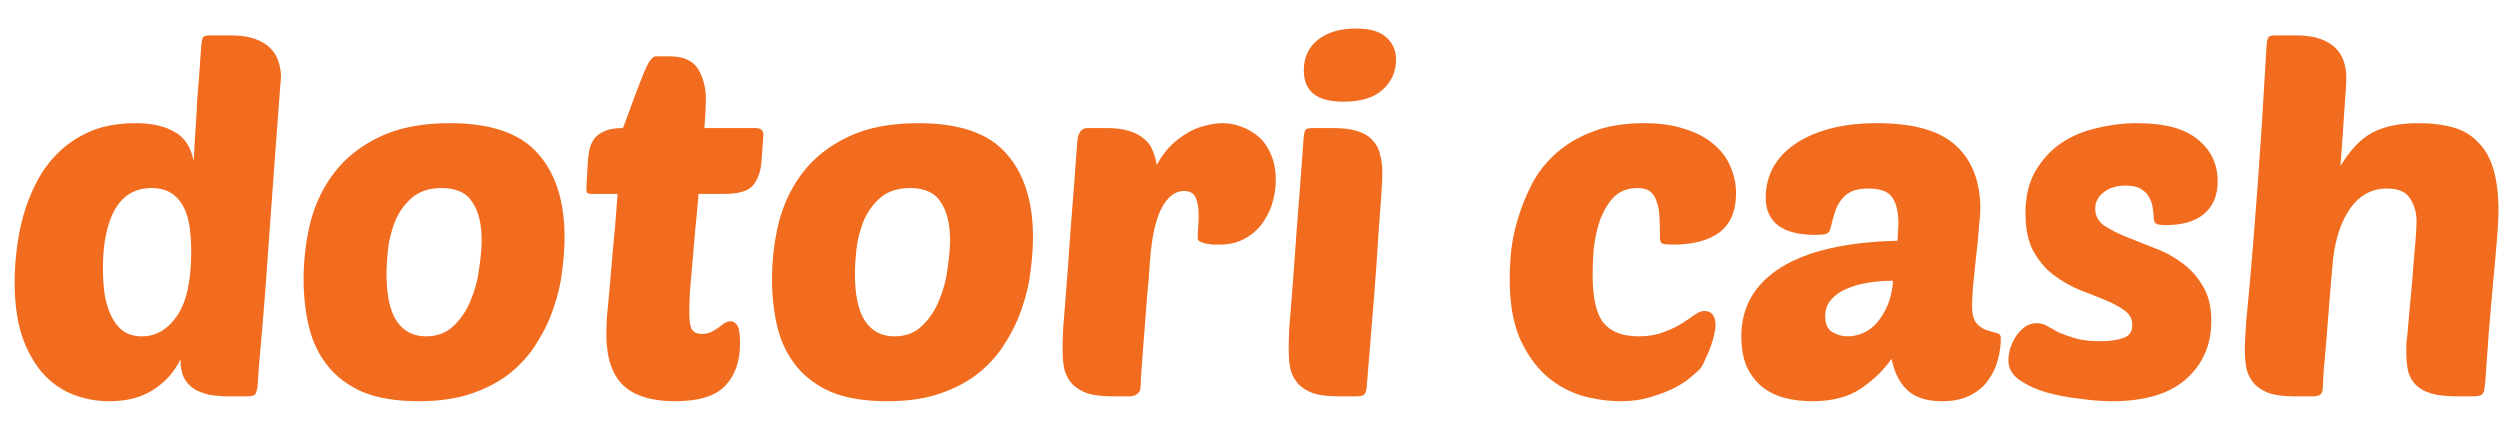 <svg width="82" height="14" viewBox="0 0 82 14" fill="none" xmlns="http://www.w3.org/2000/svg">
<path d="M3.584 13.16C3.168 13.16 2.768 13.085 2.384 12.936C2.011 12.787 1.68 12.552 1.392 12.232C1.115 11.912 0.891 11.507 0.72 11.016C0.56 10.525 0.48 9.933 0.48 9.24C0.48 8.931 0.501 8.589 0.544 8.216C0.587 7.832 0.661 7.448 0.768 7.064C0.875 6.68 1.024 6.307 1.216 5.944C1.408 5.581 1.648 5.261 1.936 4.984C2.235 4.696 2.587 4.467 2.992 4.296C3.408 4.125 3.893 4.04 4.448 4.04C4.981 4.04 5.408 4.136 5.728 4.328C6.059 4.509 6.267 4.829 6.352 5.288C6.373 4.872 6.395 4.509 6.416 4.2C6.437 3.891 6.453 3.603 6.464 3.336C6.485 3.069 6.507 2.803 6.528 2.536C6.549 2.269 6.571 1.965 6.592 1.624C6.603 1.389 6.629 1.251 6.672 1.208C6.693 1.187 6.72 1.176 6.752 1.176C6.784 1.165 6.843 1.16 6.928 1.16H7.552C7.872 1.16 8.139 1.197 8.352 1.272C8.565 1.347 8.736 1.448 8.864 1.576C8.992 1.704 9.083 1.853 9.136 2.024C9.189 2.184 9.216 2.355 9.216 2.536C9.216 2.536 9.205 2.669 9.184 2.936C9.163 3.203 9.136 3.56 9.104 4.008C9.072 4.445 9.035 4.947 8.992 5.512C8.949 6.077 8.907 6.664 8.864 7.272C8.821 7.869 8.779 8.467 8.736 9.064C8.693 9.651 8.651 10.195 8.608 10.696C8.565 11.187 8.528 11.613 8.496 11.976C8.475 12.328 8.459 12.563 8.448 12.68C8.427 12.808 8.4 12.893 8.368 12.936C8.336 12.979 8.245 13 8.096 13H7.52C7.296 13 7.083 12.984 6.88 12.952C6.688 12.909 6.517 12.845 6.368 12.76C6.229 12.664 6.117 12.541 6.032 12.392C5.957 12.232 5.92 12.029 5.92 11.784C5.728 12.189 5.435 12.52 5.04 12.776C4.656 13.032 4.171 13.16 3.584 13.16ZM4.976 6.168C4.432 6.168 4.027 6.408 3.76 6.888C3.504 7.357 3.376 7.992 3.376 8.792C3.376 9.069 3.392 9.341 3.424 9.608C3.467 9.875 3.536 10.115 3.632 10.328C3.728 10.541 3.856 10.712 4.016 10.84C4.187 10.968 4.4 11.032 4.656 11.032C5.115 11.032 5.499 10.808 5.808 10.36C6.117 9.912 6.272 9.208 6.272 8.248C6.272 7.981 6.256 7.725 6.224 7.48C6.192 7.224 6.128 7 6.032 6.808C5.936 6.616 5.803 6.461 5.632 6.344C5.461 6.227 5.243 6.168 4.976 6.168ZM13.734 13.16C12.998 13.16 12.385 13.059 11.894 12.856C11.414 12.643 11.03 12.355 10.742 11.992C10.454 11.629 10.252 11.208 10.134 10.728C10.017 10.237 9.958 9.715 9.958 9.16C9.958 8.52 10.033 7.896 10.182 7.288C10.342 6.669 10.609 6.12 10.982 5.64C11.356 5.16 11.846 4.776 12.454 4.488C13.073 4.189 13.841 4.04 14.758 4.04C16.102 4.04 17.062 4.371 17.638 5.032C18.225 5.683 18.518 6.6 18.518 7.784C18.518 8.115 18.492 8.483 18.438 8.888C18.396 9.283 18.305 9.677 18.166 10.072C18.038 10.467 17.857 10.851 17.622 11.224C17.398 11.597 17.11 11.928 16.758 12.216C16.406 12.504 15.98 12.733 15.478 12.904C14.988 13.075 14.406 13.16 13.734 13.16ZM14.486 6.168C14.081 6.168 13.756 6.275 13.51 6.488C13.276 6.691 13.094 6.941 12.966 7.24C12.849 7.528 12.769 7.837 12.726 8.168C12.694 8.488 12.678 8.76 12.678 8.984C12.678 9.688 12.79 10.205 13.014 10.536C13.238 10.867 13.558 11.032 13.974 11.032C14.348 11.032 14.652 10.915 14.886 10.68C15.132 10.445 15.318 10.163 15.446 9.832C15.585 9.501 15.676 9.155 15.718 8.792C15.772 8.429 15.798 8.125 15.798 7.88C15.798 7.347 15.697 6.931 15.494 6.632C15.302 6.323 14.966 6.168 14.486 6.168ZM22.913 6.36C22.881 6.765 22.843 7.165 22.801 7.56C22.769 7.955 22.737 8.328 22.705 8.68C22.673 9.032 22.646 9.347 22.625 9.624C22.614 9.901 22.609 10.115 22.609 10.264C22.609 10.541 22.641 10.728 22.705 10.824C22.769 10.909 22.875 10.952 23.025 10.952C23.142 10.952 23.244 10.931 23.329 10.888C23.414 10.845 23.494 10.797 23.569 10.744C23.643 10.691 23.707 10.643 23.761 10.6C23.825 10.557 23.894 10.536 23.969 10.536C24.044 10.536 24.113 10.579 24.177 10.664C24.241 10.749 24.273 10.947 24.273 11.256C24.273 11.843 24.113 12.307 23.793 12.648C23.473 12.989 22.924 13.16 22.145 13.16C21.377 13.16 20.806 12.984 20.433 12.632C20.07 12.269 19.889 11.72 19.889 10.984C19.889 10.824 19.894 10.637 19.905 10.424C19.926 10.2 19.953 9.912 19.985 9.56C20.017 9.208 20.054 8.776 20.097 8.264C20.15 7.752 20.203 7.117 20.257 6.36H19.409C19.323 6.36 19.27 6.344 19.249 6.312C19.238 6.269 19.233 6.211 19.233 6.136L19.281 5.32C19.291 5.181 19.308 5.048 19.329 4.92C19.361 4.781 19.414 4.659 19.489 4.552C19.574 4.445 19.692 4.36 19.841 4.296C19.99 4.232 20.188 4.2 20.433 4.2C20.508 4.008 20.593 3.779 20.689 3.512C20.785 3.245 20.881 2.989 20.977 2.744C21.073 2.488 21.163 2.275 21.249 2.104C21.345 1.933 21.43 1.848 21.505 1.848H21.969C22.417 1.848 22.726 1.987 22.897 2.264C23.067 2.541 23.153 2.872 23.153 3.256C23.153 3.469 23.137 3.784 23.105 4.2H24.785C24.956 4.2 25.041 4.275 25.041 4.424L24.977 5.288C24.956 5.608 24.865 5.869 24.705 6.072C24.555 6.264 24.241 6.36 23.761 6.36H22.913ZM29.098 13.16C28.362 13.16 27.749 13.059 27.258 12.856C26.778 12.643 26.394 12.355 26.106 11.992C25.818 11.629 25.616 11.208 25.498 10.728C25.381 10.237 25.322 9.715 25.322 9.16C25.322 8.52 25.397 7.896 25.546 7.288C25.706 6.669 25.973 6.12 26.346 5.64C26.72 5.16 27.21 4.776 27.818 4.488C28.437 4.189 29.205 4.04 30.122 4.04C31.466 4.04 32.426 4.371 33.002 5.032C33.589 5.683 33.882 6.6 33.882 7.784C33.882 8.115 33.855 8.483 33.802 8.888C33.76 9.283 33.669 9.677 33.53 10.072C33.402 10.467 33.221 10.851 32.986 11.224C32.762 11.597 32.474 11.928 32.122 12.216C31.77 12.504 31.343 12.733 30.842 12.904C30.352 13.075 29.77 13.16 29.098 13.16ZM29.85 6.168C29.445 6.168 29.119 6.275 28.874 6.488C28.64 6.691 28.458 6.941 28.33 7.24C28.213 7.528 28.133 7.837 28.09 8.168C28.058 8.488 28.042 8.76 28.042 8.984C28.042 9.688 28.154 10.205 28.378 10.536C28.602 10.867 28.922 11.032 29.338 11.032C29.712 11.032 30.015 10.915 30.25 10.68C30.495 10.445 30.682 10.163 30.81 9.832C30.949 9.501 31.04 9.155 31.082 8.792C31.136 8.429 31.162 8.125 31.162 7.88C31.162 7.347 31.061 6.931 30.858 6.632C30.666 6.323 30.33 6.168 29.85 6.168ZM40.005 8.024C39.941 8.024 39.866 8.024 39.781 8.024C39.706 8.013 39.631 8.003 39.557 7.992C39.482 7.971 39.418 7.949 39.365 7.928C39.311 7.896 39.285 7.859 39.285 7.816C39.285 7.677 39.29 7.549 39.301 7.432C39.311 7.315 39.317 7.192 39.317 7.064C39.317 6.829 39.285 6.637 39.221 6.488C39.157 6.339 39.029 6.264 38.837 6.264C38.538 6.264 38.287 6.461 38.085 6.856C37.893 7.24 37.77 7.821 37.717 8.6C37.695 8.941 37.663 9.331 37.621 9.768C37.589 10.195 37.557 10.611 37.525 11.016C37.493 11.411 37.466 11.763 37.445 12.072C37.423 12.381 37.413 12.584 37.413 12.68C37.413 12.787 37.375 12.867 37.301 12.92C37.226 12.973 37.146 13 37.061 13H36.485C36.154 13 35.882 12.968 35.669 12.904C35.466 12.829 35.301 12.728 35.173 12.6C35.055 12.472 34.97 12.317 34.917 12.136C34.874 11.944 34.853 11.725 34.853 11.48C34.853 11.32 34.858 11.096 34.869 10.808C34.89 10.509 34.922 10.104 34.965 9.592C35.007 9.069 35.055 8.413 35.109 7.624C35.173 6.824 35.247 5.837 35.333 4.664C35.354 4.355 35.466 4.2 35.669 4.2H36.293C36.591 4.2 36.842 4.232 37.045 4.296C37.247 4.36 37.413 4.451 37.541 4.568C37.669 4.675 37.759 4.803 37.813 4.952C37.877 5.101 37.919 5.256 37.941 5.416C38.069 5.171 38.218 4.963 38.389 4.792C38.57 4.611 38.757 4.467 38.949 4.36C39.141 4.243 39.338 4.163 39.541 4.12C39.743 4.067 39.93 4.04 40.101 4.04C40.303 4.04 40.506 4.077 40.709 4.152C40.922 4.227 41.114 4.339 41.285 4.488C41.455 4.637 41.589 4.829 41.685 5.064C41.791 5.299 41.845 5.576 41.845 5.896C41.845 6.184 41.802 6.456 41.717 6.712C41.631 6.968 41.509 7.197 41.349 7.4C41.189 7.592 40.991 7.747 40.757 7.864C40.533 7.971 40.282 8.024 40.005 8.024ZM43.901 13C43.57 13 43.298 12.968 43.085 12.904C42.882 12.829 42.717 12.728 42.589 12.6C42.471 12.472 42.386 12.317 42.333 12.136C42.29 11.944 42.269 11.725 42.269 11.48C42.269 11.32 42.274 11.096 42.285 10.808C42.306 10.509 42.338 10.104 42.381 9.592C42.423 9.069 42.471 8.413 42.525 7.624C42.589 6.824 42.663 5.837 42.749 4.664C42.76 4.429 42.786 4.291 42.829 4.248C42.861 4.216 42.946 4.2 43.085 4.2H43.709C44.039 4.2 44.306 4.232 44.509 4.296C44.722 4.36 44.888 4.456 45.005 4.584C45.133 4.712 45.218 4.867 45.261 5.048C45.314 5.229 45.341 5.432 45.341 5.656C45.341 5.816 45.33 6.056 45.309 6.376C45.288 6.696 45.255 7.133 45.213 7.688C45.181 8.232 45.133 8.915 45.069 9.736C45.005 10.547 44.925 11.528 44.829 12.68C44.818 12.808 44.791 12.893 44.749 12.936C44.706 12.979 44.615 13 44.477 13H43.901ZM42.765 2.312C42.765 1.885 42.919 1.549 43.229 1.304C43.538 1.059 43.954 0.936 44.477 0.936C44.935 0.936 45.266 1.032 45.469 1.224C45.682 1.405 45.789 1.651 45.789 1.96C45.789 2.355 45.639 2.685 45.341 2.952C45.053 3.208 44.626 3.336 44.061 3.336C43.197 3.336 42.765 2.995 42.765 2.312ZM53.742 11.032C54.052 11.032 54.318 10.989 54.542 10.904C54.777 10.819 54.98 10.723 55.15 10.616C55.321 10.509 55.465 10.413 55.582 10.328C55.7 10.243 55.806 10.2 55.902 10.2C56.148 10.2 56.27 10.36 56.27 10.68C56.27 10.755 56.254 10.861 56.222 11C56.19 11.128 56.148 11.267 56.094 11.416C56.041 11.555 55.982 11.688 55.918 11.816C55.865 11.944 55.812 12.04 55.758 12.104C55.705 12.157 55.609 12.243 55.47 12.36C55.342 12.477 55.166 12.595 54.942 12.712C54.718 12.829 54.457 12.931 54.158 13.016C53.86 13.112 53.529 13.16 53.166 13.16C52.761 13.16 52.34 13.101 51.902 12.984C51.476 12.856 51.086 12.643 50.734 12.344C50.382 12.035 50.089 11.624 49.854 11.112C49.63 10.589 49.518 9.939 49.518 9.16C49.518 8.883 49.534 8.568 49.566 8.216C49.609 7.853 49.689 7.485 49.806 7.112C49.924 6.728 50.078 6.355 50.27 5.992C50.473 5.619 50.74 5.288 51.07 5C51.401 4.712 51.796 4.483 52.254 4.312C52.724 4.131 53.278 4.04 53.918 4.04C54.441 4.04 54.889 4.104 55.262 4.232C55.646 4.349 55.961 4.515 56.206 4.728C56.452 4.931 56.633 5.171 56.75 5.448C56.878 5.725 56.942 6.024 56.942 6.344C56.942 6.92 56.761 7.347 56.398 7.624C56.036 7.891 55.524 8.024 54.862 8.024C54.702 8.024 54.59 8.013 54.526 7.992C54.473 7.96 54.446 7.896 54.446 7.8C54.446 7.544 54.441 7.315 54.43 7.112C54.42 6.909 54.388 6.739 54.334 6.6C54.292 6.461 54.222 6.355 54.126 6.28C54.03 6.205 53.892 6.168 53.71 6.168C53.38 6.168 53.113 6.275 52.91 6.488C52.718 6.701 52.569 6.963 52.462 7.272C52.366 7.571 52.302 7.88 52.27 8.2C52.249 8.52 52.238 8.787 52.238 9C52.238 9.757 52.356 10.285 52.59 10.584C52.836 10.883 53.22 11.032 53.742 11.032ZM57.115 11.032C57.115 10.072 57.547 9.32 58.411 8.776C59.275 8.232 60.55 7.939 62.235 7.896C62.246 7.779 62.251 7.683 62.251 7.608C62.262 7.523 62.267 7.421 62.267 7.304C62.267 6.963 62.203 6.691 62.075 6.488C61.947 6.285 61.681 6.184 61.275 6.184C61.051 6.184 60.87 6.216 60.731 6.28C60.593 6.344 60.481 6.435 60.395 6.552C60.31 6.659 60.241 6.792 60.187 6.952C60.134 7.112 60.086 7.288 60.043 7.48C60.022 7.576 59.974 7.64 59.899 7.672C59.825 7.693 59.707 7.704 59.547 7.704C58.459 7.704 57.915 7.293 57.915 6.472C57.915 6.141 57.99 5.827 58.139 5.528C58.299 5.229 58.529 4.973 58.827 4.76C59.137 4.536 59.521 4.36 59.979 4.232C60.438 4.104 60.971 4.04 61.579 4.04C62.763 4.04 63.622 4.285 64.155 4.776C64.689 5.267 64.955 5.96 64.955 6.856C64.955 6.973 64.939 7.187 64.907 7.496C64.886 7.795 64.854 8.115 64.811 8.456C64.779 8.787 64.747 9.101 64.715 9.4C64.694 9.699 64.683 9.907 64.683 10.024C64.683 10.291 64.731 10.483 64.827 10.6C64.923 10.707 65.03 10.781 65.147 10.824C65.275 10.867 65.387 10.899 65.483 10.92C65.579 10.941 65.627 10.995 65.627 11.08C65.627 11.315 65.595 11.555 65.531 11.8C65.467 12.045 65.361 12.269 65.211 12.472C65.073 12.675 64.875 12.84 64.619 12.968C64.374 13.096 64.07 13.16 63.707 13.16C63.195 13.16 62.811 13.037 62.555 12.792C62.299 12.547 62.129 12.205 62.043 11.768C61.787 12.141 61.451 12.467 61.035 12.744C60.63 13.021 60.097 13.16 59.435 13.16C59.115 13.16 58.811 13.123 58.523 13.048C58.246 12.973 58.001 12.851 57.787 12.68C57.585 12.509 57.419 12.291 57.291 12.024C57.174 11.747 57.115 11.416 57.115 11.032ZM62.091 9.208C61.814 9.208 61.542 9.229 61.275 9.272C61.009 9.315 60.769 9.384 60.555 9.48C60.353 9.565 60.187 9.683 60.059 9.832C59.931 9.981 59.867 10.163 59.867 10.376C59.867 10.621 59.942 10.792 60.091 10.888C60.251 10.984 60.422 11.032 60.603 11.032C60.774 11.032 60.945 10.995 61.115 10.92C61.286 10.845 61.435 10.733 61.563 10.584C61.702 10.424 61.819 10.232 61.915 10.008C62.011 9.784 62.07 9.517 62.091 9.208ZM70.099 4.04C71.006 4.04 71.672 4.221 72.099 4.584C72.526 4.936 72.739 5.389 72.739 5.944C72.739 6.413 72.59 6.771 72.291 7.016C72.003 7.261 71.582 7.384 71.027 7.384C70.878 7.384 70.776 7.368 70.723 7.336C70.67 7.304 70.643 7.245 70.643 7.16C70.643 7.064 70.632 6.957 70.611 6.84C70.6 6.712 70.563 6.595 70.499 6.488C70.446 6.371 70.355 6.275 70.227 6.2C70.11 6.125 69.939 6.088 69.715 6.088C69.416 6.088 69.176 6.163 68.995 6.312C68.814 6.451 68.723 6.627 68.723 6.84C68.723 7.064 68.814 7.245 68.995 7.384C69.187 7.512 69.422 7.635 69.699 7.752C69.987 7.869 70.296 7.992 70.627 8.12C70.958 8.237 71.262 8.397 71.539 8.6C71.827 8.803 72.062 9.059 72.243 9.368C72.435 9.667 72.531 10.056 72.531 10.536C72.531 11.304 72.259 11.933 71.715 12.424C71.171 12.915 70.355 13.16 69.267 13.16C68.968 13.16 68.622 13.133 68.227 13.08C67.843 13.037 67.475 12.968 67.123 12.872C66.771 12.765 66.472 12.627 66.227 12.456C65.992 12.285 65.875 12.072 65.875 11.816C65.875 11.72 65.891 11.603 65.923 11.464C65.966 11.325 66.024 11.192 66.099 11.064C66.184 10.936 66.28 10.829 66.387 10.744C66.504 10.648 66.643 10.6 66.803 10.6C66.931 10.6 67.048 10.632 67.155 10.696C67.262 10.76 67.384 10.829 67.523 10.904C67.672 10.968 67.854 11.032 68.067 11.096C68.28 11.16 68.563 11.192 68.915 11.192C69.182 11.192 69.416 11.16 69.619 11.096C69.832 11.032 69.939 10.888 69.939 10.664C69.939 10.461 69.854 10.301 69.683 10.184C69.512 10.056 69.294 9.939 69.027 9.832C68.771 9.725 68.488 9.613 68.179 9.496C67.88 9.368 67.598 9.203 67.331 9C67.075 8.797 66.862 8.541 66.691 8.232C66.52 7.912 66.435 7.501 66.435 7C66.435 6.456 66.542 5.997 66.755 5.624C66.979 5.24 67.262 4.931 67.603 4.696C67.955 4.461 68.35 4.296 68.787 4.2C69.224 4.093 69.662 4.04 70.099 4.04ZM78.959 11.016C78.991 10.664 79.023 10.296 79.055 9.912C79.097 9.528 79.129 9.16 79.151 8.808C79.183 8.456 79.209 8.141 79.231 7.864C79.252 7.587 79.263 7.384 79.263 7.256C79.263 6.979 79.193 6.733 79.055 6.52C78.927 6.296 78.671 6.184 78.287 6.184C77.775 6.184 77.359 6.424 77.039 6.904C76.729 7.384 76.548 8.024 76.495 8.824C76.473 9.048 76.447 9.363 76.415 9.768C76.383 10.163 76.351 10.568 76.319 10.984C76.287 11.389 76.255 11.757 76.223 12.088C76.201 12.408 76.191 12.605 76.191 12.68C76.191 12.808 76.164 12.893 76.111 12.936C76.068 12.979 75.977 13 75.839 13H75.263C74.932 13 74.66 12.968 74.447 12.904C74.244 12.829 74.079 12.728 73.951 12.6C73.833 12.472 73.748 12.317 73.695 12.136C73.652 11.944 73.631 11.725 73.631 11.48C73.631 11.245 73.647 10.92 73.679 10.504C73.721 10.077 73.775 9.496 73.839 8.76C73.903 8.013 73.977 7.064 74.063 5.912C74.148 4.76 74.239 3.331 74.335 1.624C74.345 1.389 74.372 1.251 74.415 1.208C74.447 1.176 74.532 1.16 74.671 1.16H75.295C75.615 1.16 75.881 1.197 76.095 1.272C76.308 1.347 76.479 1.448 76.607 1.576C76.735 1.704 76.825 1.853 76.879 2.024C76.932 2.184 76.959 2.355 76.959 2.536C76.959 2.728 76.937 3.085 76.895 3.608C76.863 4.131 76.82 4.744 76.767 5.448C77.087 4.915 77.439 4.547 77.823 4.344C78.217 4.141 78.713 4.04 79.311 4.04C79.759 4.04 80.148 4.088 80.479 4.184C80.809 4.28 81.081 4.445 81.295 4.68C81.519 4.904 81.684 5.203 81.791 5.576C81.897 5.939 81.951 6.392 81.951 6.936C81.951 7.107 81.935 7.4 81.903 7.816C81.871 8.232 81.828 8.707 81.775 9.24C81.732 9.773 81.684 10.333 81.631 10.92C81.588 11.496 81.551 12.024 81.519 12.504C81.508 12.621 81.497 12.712 81.487 12.776C81.476 12.84 81.455 12.888 81.423 12.92C81.401 12.952 81.364 12.973 81.311 12.984C81.257 12.995 81.183 13 81.087 13H80.575C80.233 13 79.956 12.968 79.743 12.904C79.529 12.84 79.364 12.749 79.247 12.632C79.129 12.515 79.044 12.371 78.991 12.2C78.948 12.019 78.927 11.816 78.927 11.592C78.927 11.485 78.927 11.384 78.927 11.288C78.937 11.192 78.948 11.101 78.959 11.016Z" fill="#F16C1E"/>
</svg>
